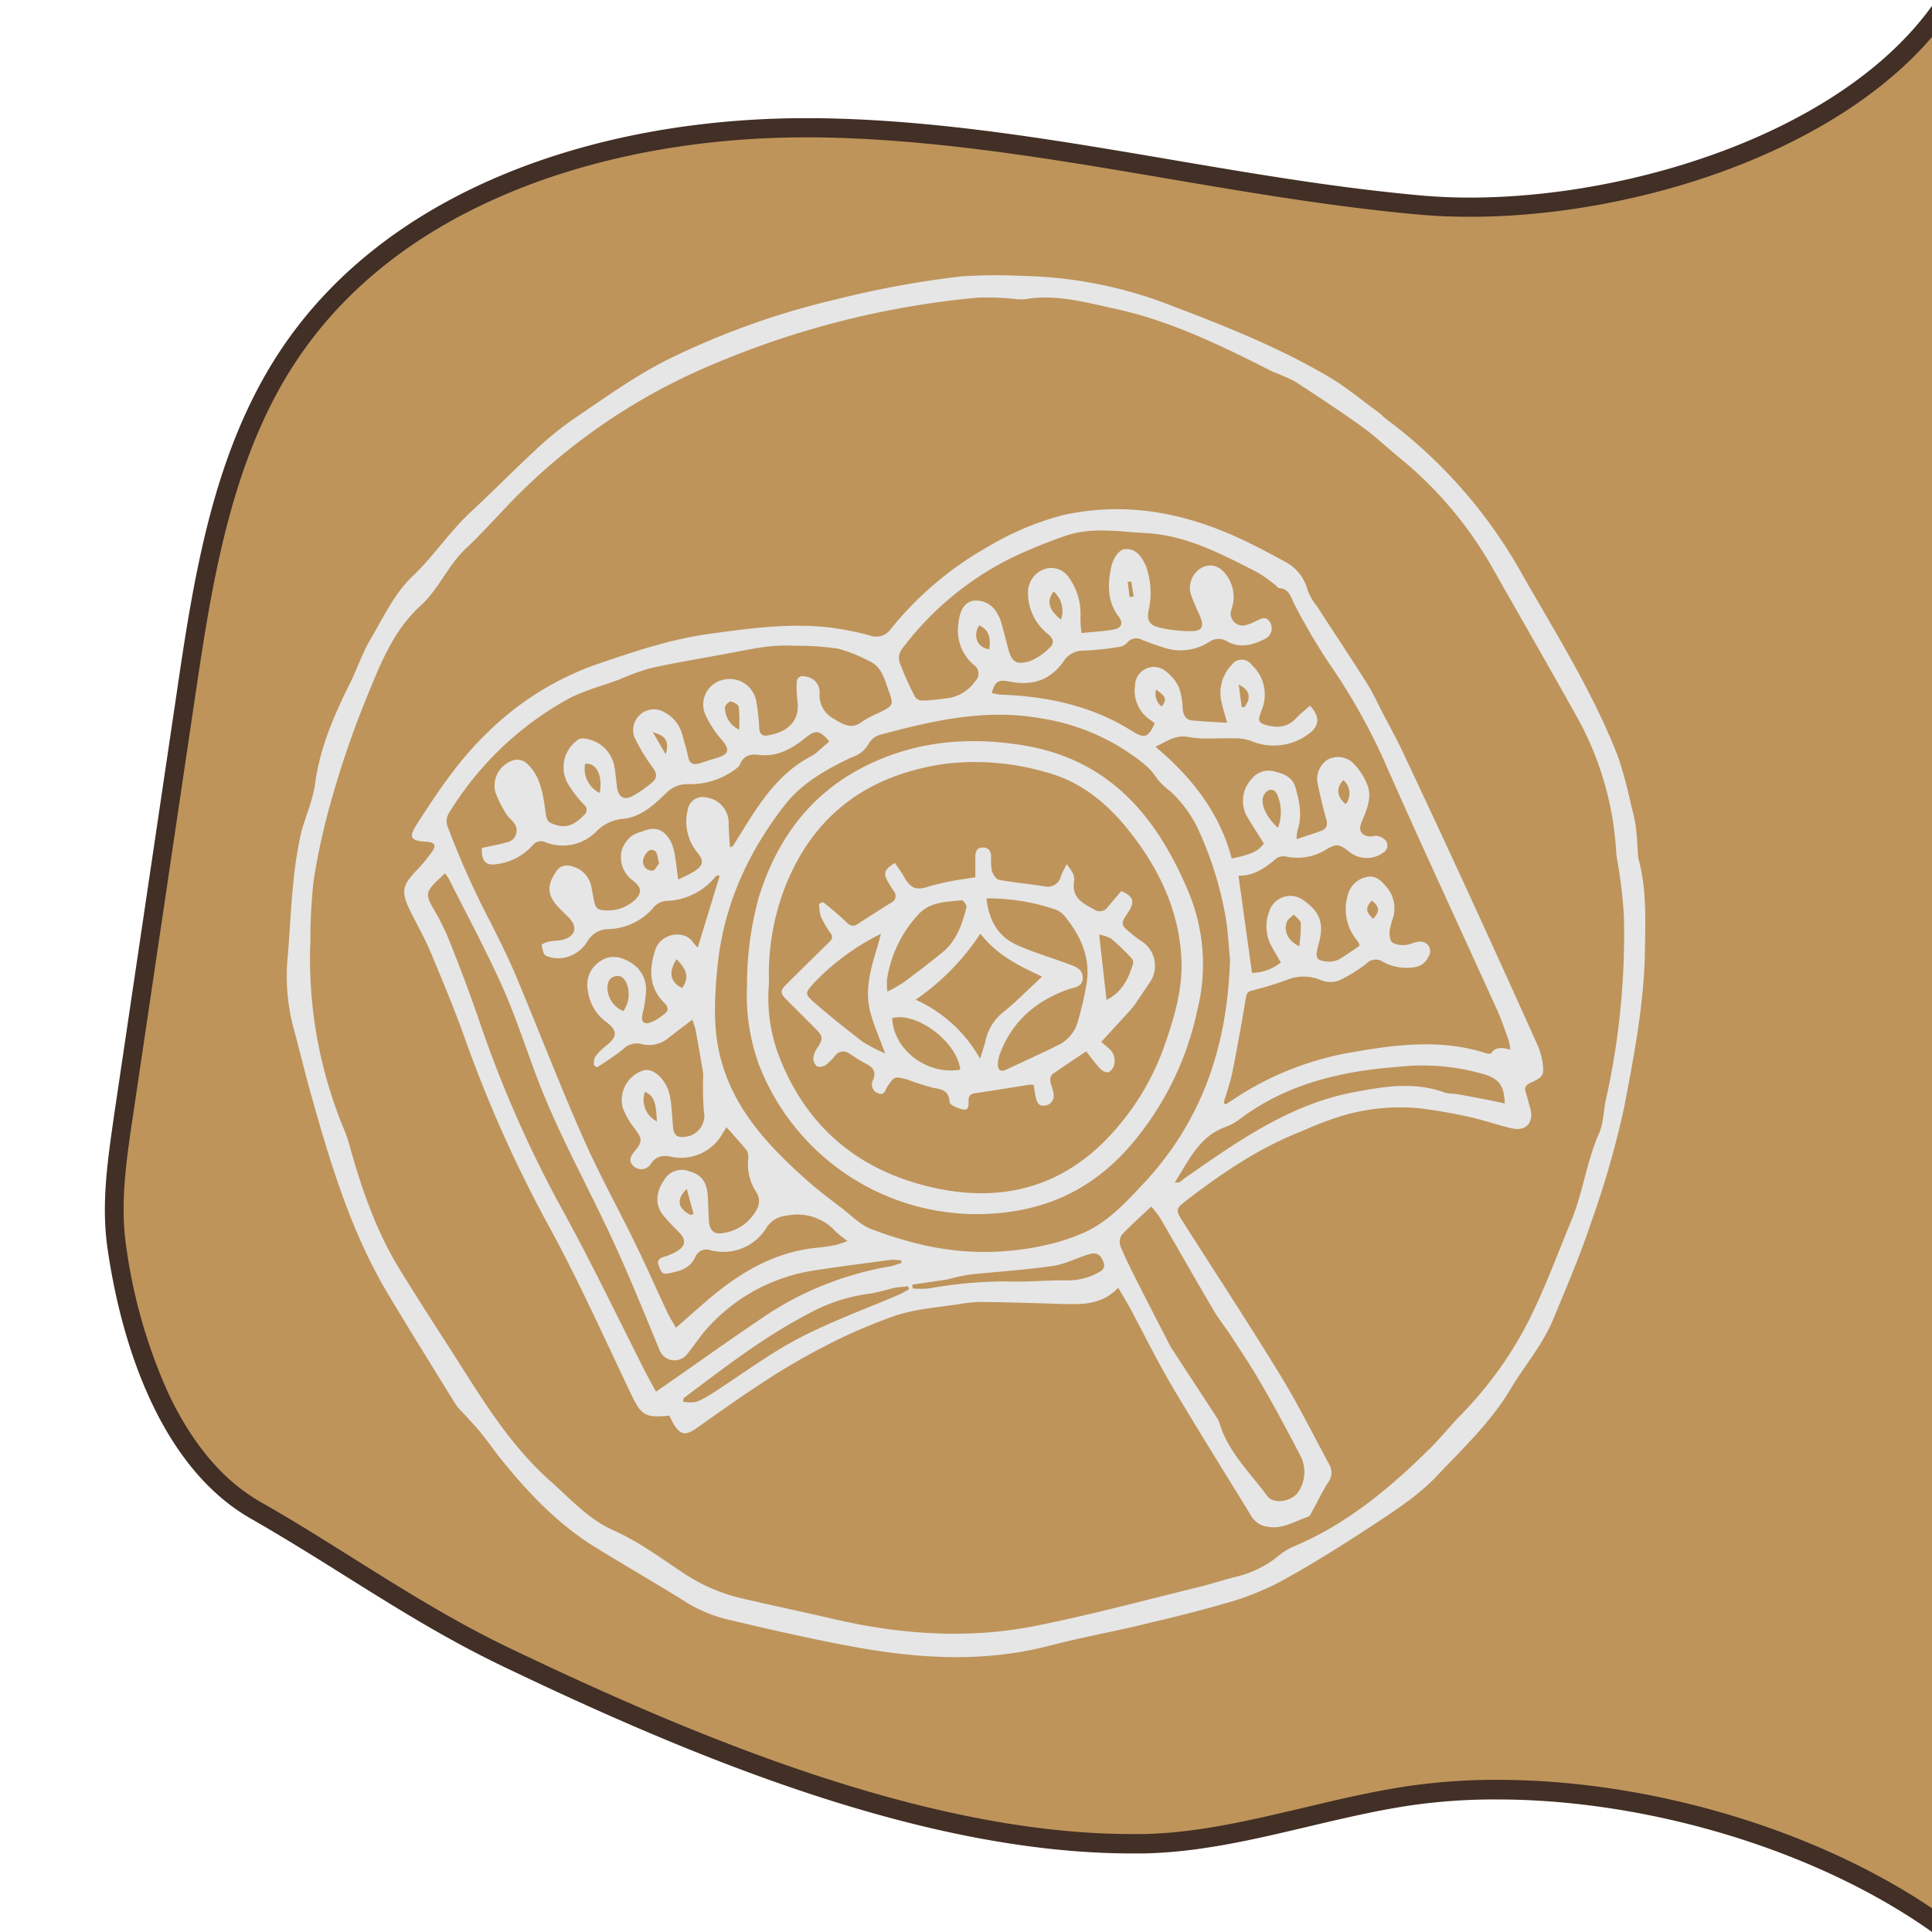 <svg id="Layer_1" data-name="Layer 1" xmlns="http://www.w3.org/2000/svg" viewBox="0 0 300 300"><defs><style>.cls-1{fill:#be945b;}.cls-2{fill:#422f25;}.cls-3{fill:#e6e6e6;}</style></defs><title>tab2inactive</title><path class="cls-1" d="M302.5,299.93c-18-13.46-45.11-22.05-70-22.05a92.43,92.43,0,0,0-14.23,1.05c-5.23.81-10.46,2.05-15.51,3.25-8.24,1.95-16.76,4-25.26,4.11h-1.72c-32.4,0-68.88-15.45-97-28.92-8.81-4.21-16.39-9-24.42-14-4.67-2.93-9.51-6-14.63-8.89C25,226.08,19.86,205.43,18.14,193.87c-1-6.8,0-13.8,1-20.57l9.64-64.94C31.39,91,34.32,71.22,44.61,55.53c14.67-22.35,44.77-35.69,80.54-35.69h1.49c18.38.2,36.9,3.35,54.8,6.4,12.77,2.17,26,4.42,39.08,5.6,2.47.22,5.08.33,7.74.33C255.32,32.18,289,20.91,302.5-.1Z"/><path class="cls-2" d="M301,4.53V297c-18.22-12.66-44.39-20.63-68.52-20.63A95.37,95.37,0,0,0,218,277.44c-5.29.83-10.55,2.07-15.63,3.28-8.53,2-16.6,3.93-24.94,4.07h-1.69c-32.1,0-68.37-15.37-96.39-28.77-8.73-4.17-16.28-8.9-24.27-13.91-4.69-2.94-9.54-6-14.68-8.92-5.7-3.26-10.46-8.86-14.17-16.64a82.47,82.47,0,0,1-6.62-22.91c-1-6.58,0-13.47,1-20.13l3.51-23.68,6.12-41.26c2.56-17.26,5.46-36.82,15.58-52.23,7.67-11.7,19.19-20.71,34.21-26.8,13.26-5.37,28.84-8.21,45.07-8.21h1.47c18.27.2,36.73,3.34,54.57,6.38,12.79,2.17,26,4.43,39.19,5.61,2.52.23,5.17.34,7.88.34C254,33.68,285.77,23.53,301,4.53M304-6c-10.75,24.06-47.57,36.68-75.74,36.68q-3.93,0-7.61-.33c-31.48-2.83-62.38-11.66-94-12h-1.51C94,18.34,60.43,28.69,43.36,54.7c-10.29,15.68-13.29,34.89-16,53.44l-9.63,64.94c-1,7-2.07,14-1,21C19,209.64,25.29,228,38.93,235.8s25,16.16,39.14,22.94c29.2,14,65.2,29.06,97.69,29.06h1.74c13.9-.24,27.24-5.24,41-7.38a90.59,90.59,0,0,1,14-1c24.93,0,53.41,8.94,71.52,23.62V-6Z"/><g id="dyd2Ea"><path class="cls-3" d="M159,42.85a66.91,66.91,0,0,1,23.26,4.75c8.28,3.14,16.56,6.46,24.22,11,2.63,1.56,5,3.56,7.49,5.37.48.35.88.81,1.36,1.16A76.37,76.37,0,0,1,236.5,89.42c5.27,9.23,10.93,18.22,14.78,28.17a68.44,68.44,0,0,1,2,7.44,29.23,29.23,0,0,1,.73,3.34c.18,1.35.22,2.73.32,4.09a4.24,4.24,0,0,0,.09.88c1.3,4.77,1.07,9.6,1,14.48-.15,8.18-1.7,16.16-3.22,24.11a142.62,142.62,0,0,1-5.09,17.77c-1.73,5.21-3.89,10.26-6,15.32-1.7,4-4.41,7.06-6.53,10.63-3.1,5.23-7.53,9.36-11.63,13.71-2.88,3-6.61,5.38-10.17,7.73-4.61,3-9.33,6-14.19,8.62a42.67,42.67,0,0,1-8.6,3.33c-4.67,1.36-9.41,2.47-14.13,3.59-4.4,1-8.86,1.85-13.24,3-10,2.54-20.06,1.92-30.07.08-6.35-1.17-12.67-2.6-19-4.11a22.34,22.34,0,0,1-6.59-2.55c-4.85-3.06-9.84-5.89-14.71-8.92-5.48-3.4-9.92-8-14-13-1.29-1.56-2.44-3.24-3.72-4.82-.84-1-1.8-2-2.71-3a9,9,0,0,1-1.07-1.25c-3.49-5.65-7-11.28-10.42-17-5.79-9.64-9-20.32-12-31-1-3.54-1.84-7.13-2.82-10.68a31.54,31.54,0,0,1-.81-11.08c.52-6.36.62-12.76,2.07-19,.22-.95.57-1.86.85-2.79a28.05,28.05,0,0,0,1.25-4.37c.69-5.74,2.92-10.92,5.46-16,1.12-2.26,1.92-4.71,3.2-6.88,2-3.38,3.74-7.13,6.51-9.76,3.3-3.13,5.75-6.93,9.06-10s6.49-6.31,9.81-9.39a50.76,50.76,0,0,1,5.85-4.84c4.69-3.17,9.31-6.53,14.32-9.13a121.46,121.46,0,0,1,26.66-9.63,150.26,150.26,0,0,1,19.7-3.61A85.51,85.51,0,0,1,159,42.85ZM48.2,145.93a69,69,0,0,0,5.25,29.5,23.82,23.82,0,0,1,.95,2.89c1.84,6.54,4.07,12.93,7.64,18.75,3.13,5.12,6.43,10.13,9.65,15.2,4.07,6.43,8.18,12.82,14,17.92,3,2.66,5.65,5.68,9.53,7.42s7.14,4.14,10.57,6.43a27.64,27.64,0,0,0,9,4.06c4.86,1.14,9.75,2.16,14.61,3.29,10.43,2.43,21,3.16,31.49,1.06,8.4-1.68,16.7-3.92,25-5.95,1.93-.47,3.82-1.09,5.75-1.59a16.56,16.56,0,0,0,6.71-3.17,9.72,9.72,0,0,1,2.41-1.55c8.33-3.47,15.08-9.12,21.38-15.37,1.59-1.58,3-3.35,4.55-4.95a59.49,59.49,0,0,0,10.79-15c2.49-5,4.41-10.25,6.54-15.4,1.8-4.38,2.36-9.15,4.29-13.51.71-1.62.67-3.56,1.08-5.33a117.54,117.54,0,0,0,2.77-28.35,75.31,75.31,0,0,0-1-8.54,10.87,10.87,0,0,1-.18-1.12,48.81,48.81,0,0,0-6.36-21.73c-4.21-7.54-8.5-15-12.77-22.53A60.59,60.59,0,0,0,217.22,71c-1.93-1.57-3.74-3.32-5.77-4.77-3.43-2.45-6.95-4.78-10.5-7.07a36.22,36.22,0,0,0-3.36-1.46c-7.9-4-15.83-7.91-24.56-9.78-4.58-1-9.14-2.29-13.92-1.45a8.12,8.12,0,0,1-1.77-.07,41.19,41.19,0,0,0-5.43-.19A137,137,0,0,0,111.2,56.37,94.46,94.46,0,0,0,80,77.28c-2.6,2.65-5.06,5.46-7.76,8s-4.11,6.2-6.93,8.77c-4.42,4-6.45,9.59-8.65,14.92A151.06,151.06,0,0,0,51.5,124.1a102,102,0,0,0-2.79,12.58A81.16,81.16,0,0,0,48.2,145.93Z"/><path class="cls-3" d="M103.92,219.82c-3.64.38-4.34-.08-5.76-3-4.11-8.58-8-17.29-12.51-25.65a202.53,202.53,0,0,1-13.29-29.43c-1.67-4.77-3.64-9.44-5.59-14.11-.93-2.21-2.18-4.3-3.21-6.48-1.28-2.71-1.05-3.69,1-5.86a26.44,26.44,0,0,0,2.58-3.11c.64-.9.32-1.4-.78-1.46-2.72-.16-3-.67-1.46-3,3.21-5,6.49-9.85,10.83-14a45.85,45.85,0,0,1,16.82-10.53c5.85-2,11.74-4,17.85-4.8,6.39-.87,12.85-1.76,19.35-.83a48.13,48.13,0,0,1,5.31,1.11,2.75,2.75,0,0,0,3.26-1,52.43,52.43,0,0,1,15.2-12.84A45,45,0,0,1,165,80c10.23-2.28,19.81-.21,29,4.32,1.86.92,3.7,1.89,5.51,2.89a6.85,6.85,0,0,1,3.53,4.42,9.71,9.71,0,0,0,1.52,2.6c2.57,4,5.2,7.91,7.72,11.91.94,1.49,1.66,3.12,2.48,4.69,1.05,2,2.16,4,3.13,6.08q4.82,10.22,9.54,20.47,5.7,12.39,11.28,24.82a10.33,10.33,0,0,1,.8,2.66c.29,2.07.12,2.38-1.77,3.24-.83.38-1.1.78-.79,1.64.26.71.39,1.47.62,2.19.7,2.25-.51,3.78-2.74,3.29s-4.52-1.32-6.82-1.82c-2.52-.55-5.07-1-7.63-1.31a31.81,31.81,0,0,0-12.3,1.27,54.14,54.14,0,0,0-5.89,2.27c-6.61,2.57-12.41,6.5-18,10.8-1.64,1.26-1.66,1.47-.56,3.2,5.09,8,10.29,15.92,15.23,24,2.75,4.5,5.09,9.25,7.61,13.89a2.58,2.58,0,0,1-.35,2.83c-.81,1.32-1.48,2.72-2.23,4.07-.22.39-.43,1-.78,1.1-2,.67-4,2-6.3,1.54a3.4,3.4,0,0,1-2.47-1.58c-4.1-6.71-8.29-13.37-12.29-20.14-2.32-3.93-4.33-8-6.49-12.06-.58-1.06-1.21-2.09-1.92-3.32-2.54,2.66-5.59,2.61-8.67,2.52-4.06-.13-8.12-.25-12.18-.31a20.54,20.54,0,0,0-3.66.3c-3.37.53-6.85.76-10.06,1.81a84,84,0,0,0-11.6,5.07,103.9,103.9,0,0,0-9.37,5.55c-3.44,2.23-6.76,4.63-10.13,7-1.51,1-2.28.91-3.3-.64C104.41,220.79,104.18,220.29,103.92,219.82ZM154,107.6a8.8,8.8,0,0,0,1.3.26c7.29.25,14.24,1.72,20.52,5.68,1.9,1.19,2.46,1,3.48-1.2a6.37,6.37,0,0,0-.55-.46,5.47,5.47,0,0,1-2.5-5.46,2.92,2.92,0,0,1,4.3-2.51,6.73,6.73,0,0,1,2.47,2.73,10,10,0,0,1,.61,3.33c.12,1,.41,1.79,1.5,1.9,1.75.17,3.52.24,5.42.37-.31-1.11-.58-2-.79-2.89a6.27,6.27,0,0,1,1.51-6.12,1.9,1.9,0,0,1,3.09,0,6.28,6.28,0,0,1,1.49,7.18c-.11.27-.17.56-.26.84-.22.67.06,1,.69,1.24,1.81.57,3.49.58,4.93-.91.69-.72,1.47-1.36,2.2-2,1.62,1.73,1.5,3.18-.26,4.42a9,9,0,0,1-9,1,8.44,8.44,0,0,0-2.81-.35c-2.26-.08-4.59.21-6.79-.21-2-.38-3.23.62-5.13,1.52,5.74,4.81,10,10.34,11.84,17.35,3-.62,4.06-1.1,5-2.31-.78-1.25-1.61-2.53-2.39-3.83a5,5,0,0,1,.48-6.22,3.33,3.33,0,0,1,3.53-1.16c1.46.33,2.83.9,3.27,2.47.63,2.2,1.11,4.45.31,6.74a7.26,7.26,0,0,0-.12,1.3c1.43-.48,2.66-.85,3.86-1.31.78-.3,1-.89.75-1.75-.5-1.79-.93-3.6-1.32-5.42a3.63,3.63,0,0,1,1.43-3.81,3.39,3.39,0,0,1,4,.43,9.89,9.89,0,0,1,2.25,3.41c.8,2-.13,4-.9,5.86-.52,1.27,0,2.12,1.41,2.18.33,0,.7-.17,1-.09a2.37,2.37,0,0,1,1.29.65,1.26,1.26,0,0,1-.13,1.81,4.38,4.38,0,0,1-5.49,0c-1.51-1.23-2-1.29-3.61-.32a8.41,8.41,0,0,1-6,1.1,2.22,2.22,0,0,0-1.57.17c-1.8,1.53-3.66,2.86-6,2.76l2.1,15.1a7.25,7.25,0,0,0,4.47-1.62l-1.32-2.3a6.46,6.46,0,0,1-.47-5.63,3.43,3.43,0,0,1,5.38-1.68c2.49,1.78,3.12,3.49,2.36,6.46-.08.32-.17.65-.25,1-.34,1.46-.12,1.83,1.41,2a3.46,3.46,0,0,0,1.84-.29c1.16-.64,2.23-1.45,3.29-2.16a3.2,3.2,0,0,0-.13-.42,6.91,6.91,0,0,0-.44-.62,7.55,7.55,0,0,1-1.32-6.62,3.81,3.81,0,0,1,2.93-3c1.48-.38,2.38.64,3.2,1.62a5.1,5.1,0,0,1,1,4.55,16,16,0,0,0-.57,2.07c-.05.64,0,1.56.38,1.9a3.17,3.17,0,0,0,2,.4c.7,0,1.38-.43,2.09-.49a1.49,1.49,0,0,1,1.53,2.33,2.62,2.62,0,0,1-2.11,1.6,7.53,7.53,0,0,1-4.92-.81,2,2,0,0,0-2.6.28,22.64,22.64,0,0,1-4.19,2.59,3.84,3.84,0,0,1-2.77,0,6.87,6.87,0,0,0-5.41-.06,55.48,55.48,0,0,1-5.33,1.63c-.71.18-.89.44-1,1.14-.64,3.84-1.32,7.66-2.08,11.47-.33,1.63-.9,3.21-1.36,4.81l.29.28c.93-.6,1.85-1.21,2.79-1.8a47.75,47.75,0,0,1,17.15-6.36c6.82-1.18,13.67-2,20.49.2.25.08.72.15.8,0,.76-1.07,1.81-.85,3-.56a11.74,11.74,0,0,0-.31-1.52c-.56-1.55-1.08-3.13-1.76-4.63-5.6-12.36-11.33-24.67-16.83-37.08a95.54,95.54,0,0,0-9.39-16.94,97.51,97.51,0,0,1-5.13-8.74c-.65-1.14-.8-2.67-2.57-2.76-.16,0-.29-.29-.46-.42a23.14,23.14,0,0,0-3-2.11c-5.44-2.74-10.8-5.65-17.11-6-4.23-.21-8.48-1-12.6.45a75.07,75.07,0,0,0-8.66,3.57A47.8,47.8,0,0,0,140,100.85a2.4,2.4,0,0,0-.32,2,55,55,0,0,0,2.38,5.32,1.36,1.36,0,0,0,1,.61c1.31,0,2.62-.19,3.92-.34a6.27,6.27,0,0,0,4.44-2.65,1.63,1.63,0,0,0-.19-2.54,7,7,0,0,1-2.4-6.5c.2-2,.93-3.16,2.25-3.46a3.71,3.71,0,0,1,3.79,2,5.18,5.18,0,0,1,.6,1.39c.38,1.3.71,2.61,1.05,3.92.55,2.16,1.18,2.68,3.36,2.08a9,9,0,0,0,3-2c.89-.74.77-1.48-.18-2.25a8.11,8.11,0,0,1-3.07-6.3,3.79,3.79,0,0,1,2.64-3.78,3.23,3.23,0,0,1,3.6,1.18,9.62,9.62,0,0,1,1.91,6.19,17.06,17.06,0,0,0,.16,2.58c1.8-.19,3.41-.26,5-.55,1.19-.21,1.52-1,.81-1.94-1.79-2.35-1.77-4.94-1.23-7.63.34-1.63,1.28-2.89,2.26-2.92,1.6-.06,2.38,1.07,3,2.3a2.48,2.48,0,0,1,.25.58,12.3,12.3,0,0,1,.36,6.51c-.36,1.5,0,2.37,1.46,2.75A20.8,20.8,0,0,0,185,98c1.71,0,2-.75,1.34-2.32-.52-1.16-1.06-2.31-1.46-3.51a3.61,3.61,0,0,1,1.82-4.07c1.43-.65,2.76-.2,3.81,1.3a5.74,5.74,0,0,1,.72,5.21,1.84,1.84,0,0,0,2.14,2.47,6.39,6.39,0,0,0,1.63-.63c.77-.35,1.55-.9,2.2.17a1.81,1.81,0,0,1-.67,2.54c-1.94,1-4,1.57-6,.42a2.52,2.52,0,0,0-2.75.09,8.24,8.24,0,0,1-7.19.85c-1.09-.34-2.17-.73-3.23-1.15a1.83,1.83,0,0,0-2.38.48,2,2,0,0,1-1.2.61,49.55,49.55,0,0,1-5.42.57,3.56,3.56,0,0,0-3.13,1.55c-2.09,3.06-5,4-8.54,3.23C155,105.51,154.52,105.81,154,107.6ZM74.82,131.67l1.81-.38a18.85,18.85,0,0,0,2-.48,1.87,1.87,0,0,0,1.05-3.17c-.29-.41-.74-.72-1-1.15A17.34,17.34,0,0,1,76.92,123a4.12,4.12,0,0,1,3-5,2.31,2.31,0,0,1,1.81.47c2.13,1.9,2.56,4.6,2.92,7.22.25,1.77.22,2,1.93,2.47s3-.43,4.11-1.6a1,1,0,0,0,0-1.6,18.13,18.13,0,0,1-2.34-3,5.15,5.15,0,0,1,1.12-6.87,1.53,1.53,0,0,1,.87-.43,5.3,5.3,0,0,1,5.08,4.48c.17,1,.25,2.11.4,3.15.22,1.45,1,2,2.29,1.37a17.07,17.07,0,0,0,3.1-2.13c.86-.69.84-1.41.13-2.37a28.6,28.6,0,0,1-2.85-4.75,3.22,3.22,0,0,1,4.8-3.74,5.5,5.5,0,0,1,2.66,3.41c.28,1.15.68,2.27.9,3.43s.89,1.29,1.85,1,1.76-.58,2.65-.83c1.84-.54,2-1.33.77-2.74a16.58,16.58,0,0,1-2.5-3.77,3.93,3.93,0,0,1,2.5-5.57,4.2,4.2,0,0,1,5.3,3.22,34,34,0,0,1,.48,4.28c.06.89.47,1.24,1.3,1.1,2.42-.4,5.1-1.73,4.63-5.35a17.25,17.25,0,0,1-.12-2.78c0-.91.59-1.24,1.48-1a2.44,2.44,0,0,1,2.06,2.76,4.18,4.18,0,0,0,2.29,3.82c1.39.84,2.72,1.68,4.36.39a15.4,15.4,0,0,1,2.58-1.35c2.34-1.19,2.32-1.18,1.42-3.68-.62-1.71-1.05-3.54-2.94-4.36a23.28,23.28,0,0,0-4.79-1.92,44.24,44.24,0,0,0-6.82-.46,27.19,27.19,0,0,0-4.42.16c-2,.26-4.08.7-6.11,1.08-3.9.72-7.81,1.36-11.68,2.21a39.09,39.09,0,0,0-5,1.8c-2.8,1.06-5.81,1.78-8.37,3.26a50.1,50.1,0,0,0-18,17.38,2.4,2.4,0,0,0-.24,2.26,132.61,132.61,0,0,0,6.69,14.9c1.4,2.79,2.8,5.59,4,8.47,3.45,8.23,6.65,16.57,10.25,24.73,2.52,5.72,5.56,11.21,8.3,16.84,1.69,3.45,3.23,7,4.87,10.46.42.9,1,1.74,1.32,2.35l4-3.5c5.11-4.53,10.69-8.15,17.7-8.9,1-.1,2-.23,3-.42a17.26,17.26,0,0,0,1.94-.64,21.76,21.76,0,0,1-1.83-1.47,8,8,0,0,0-7.67-2.46,4,4,0,0,0-3,1.73,7.84,7.84,0,0,1-8.77,3.62,1.86,1.86,0,0,0-2.34,1c-.85,1.93-2.57,2.28-4.33,2.62-1,.2-1.12-.63-1.39-1.28s0-1,.71-1.27a9.31,9.31,0,0,0,2.29-1c1.23-.83,1.24-1.74.23-2.78-.85-.88-1.73-1.74-2.5-2.69-1.27-1.56-1.21-3.5.07-5.42a3.18,3.18,0,0,1,3.94-1.44c1.93.53,2.76,1.65,2.9,3.94.08,1.31.08,2.63.19,3.94s.81,2,2.22,1.71a7,7,0,0,0,5.36-4,2.57,2.57,0,0,0-.15-2.2,7.94,7.94,0,0,1-1.35-5.29,2.14,2.14,0,0,0-.22-1.33c-1-1.21-2-2.33-3.16-3.6-.33.54-.55.88-.76,1.24a7.36,7.36,0,0,1-7.64,3.37c-1.44-.33-2.52-.19-3.39,1.15a1.75,1.75,0,0,1-2.58.33c-.9-.79-.54-1.55.08-2.32,1.31-1.6,1.25-1.91,0-3.63a12,12,0,0,1-1.81-3.15,4.84,4.84,0,0,1,3.24-5.83c1.49-.41,3.45,1.37,4,3.66a9.92,9.92,0,0,1,.28,1.63c.12,1.18.19,2.36.29,3.54s.6,1.64,1.79,1.5a3.29,3.29,0,0,0,3-3.95,47.4,47.4,0,0,1-.13-4.77,8.8,8.8,0,0,0,0-1.26c-.37-2.22-.75-4.43-1.16-6.63a14,14,0,0,0-.51-1.59l-3.66,2.8a4.6,4.6,0,0,1-4.15,1,3,3,0,0,0-3,.86,48,48,0,0,1-4,2.74l-.47-.33c0-.43,0-1,.19-1.28a8.67,8.67,0,0,1,1.67-1.7c1.82-1.46,1.87-2.38,0-3.77a7.09,7.09,0,0,1-2.79-4.81,4.34,4.34,0,0,1,2-4.64c1.55-1,3.16-.65,4.67.28a4.81,4.81,0,0,1,2.36,4.25,17.62,17.62,0,0,1-.56,3.72c-.25,1.18.16,1.71,1.29,1.31a8,8,0,0,0,2.12-1.32c.67-.51.63-1.1,0-1.7-2.46-2.4-2.38-5.31-1.41-8.26.86-2.6,4.56-3.21,5.93-1.07a4.74,4.74,0,0,0,.66.72c1.15-3.75,2.27-7.44,3.4-11.13-.26-.07-.31-.11-.34-.09a1.91,1.91,0,0,0-.38.31,10.27,10.27,0,0,1-7.66,3.68,2.81,2.81,0,0,0-1.83.95,9.56,9.56,0,0,1-7.11,3.42,3.8,3.8,0,0,0-3.22,1.92,5.5,5.5,0,0,1-3.66,2.54,5.1,5.1,0,0,1-2.78-.32c-.41-.17-.55-1.11-.66-1.73a3.19,3.19,0,0,1,1.23-.49c.66-.14,1.35-.1,2-.26,2-.51,2.44-1.93,1-3.42-.53-.55-1.09-1.07-1.61-1.62-1.75-1.85-1.84-3.36-.44-5.45a2,2,0,0,1,2.52-.91,4,4,0,0,1,3,3.09c.2.95.32,1.92.59,2.86a1.21,1.21,0,0,0,.76.78,6.28,6.28,0,0,0,5-1.15c1.55-1.24,1.65-2.23.08-3.4a4.47,4.47,0,0,1-1.68-4.73,4.75,4.75,0,0,1,1.5-2.15,4.56,4.56,0,0,1,1.5-.66c2.09-.9,3.44-.53,4.57,1.44a7.45,7.45,0,0,1,.69,2.41c.2,1.06.3,2.15.48,3.55a24,24,0,0,0,2.38-1.18c1.61-1.06,1.7-1.7.49-3.16a7.56,7.56,0,0,1-1.38-6.48,2.32,2.32,0,0,1,2.82-1.93,4,4,0,0,1,3.54,4.08c0,1.19.12,2.38.19,3.69.33-.17.43-.18.47-.24.46-.71.91-1.43,1.35-2.15,2.88-4.66,5.83-9.24,10.94-11.85a5.46,5.46,0,0,0,.92-.68l1.75-1.54c-1.58-1.87-2.17-1.8-3.82-.47-2,1.62-4.3,2.89-7.07,2.56-1.36-.16-2.42.07-3,1.51-.13.35-.57.61-.9.87a11.72,11.72,0,0,1-7.29,2.16,4.51,4.51,0,0,0-3.25,1.39c-1.91,1.86-3.94,3.74-6.74,4A6.65,6.65,0,0,0,92.7,129a7.27,7.27,0,0,1-8,1.78,1.65,1.65,0,0,0-2,.48,8.92,8.92,0,0,1-5.24,2.87C75.5,134.54,74.74,133.85,74.82,131.67ZM191,149c-.22-2-.31-4.84-.87-7.6a54.92,54.92,0,0,0-3.82-12.06,18.88,18.88,0,0,0-4.67-6.54,9.75,9.75,0,0,1-2-1.94c-1.21-1.92-3.08-3.09-4.84-4.3a33.59,33.59,0,0,0-13.56-5.08c-8.42-1.43-16.48.45-24.52,2.6a2.91,2.91,0,0,0-1.77,1.31,4.57,4.57,0,0,1-2.64,2.18c-4,1.88-7.78,4-10.53,7.53-5.75,7.45-9.49,15.72-10.39,25.18-.45,4.78-.71,9.55.56,14.25,2.12,7.84,7.4,13.45,13.24,18.65,1.75,1.56,3.65,3,5.51,4.41,1.46,1.13,2.84,2.56,4.51,3.23a60.07,60.07,0,0,0,9.23,2.74,42.91,42.91,0,0,0,19.61-.64,28.9,28.9,0,0,0,3.7-1.28c4-1.58,6.89-4.75,9.74-7.78C186.45,174.32,190.58,162.82,191,149Zm-51,47.14-.08-.44a10.5,10.5,0,0,0-1.58-.07c-3.89.52-7.8,1-11.68,1.61a27.94,27.94,0,0,0-17.13,9.34c-1,1.18-1.87,2.51-2.86,3.72a2.48,2.48,0,0,1-4.28-.73c-2.33-5.62-4.61-11.27-7.15-16.79-3.91-8.49-8.51-16.65-11.84-25.41-1.8-4.75-3.35-9.6-5.42-14.22-2.54-5.66-5.5-11.14-8.29-16.69a7.83,7.83,0,0,0-.59-.85c-.56.53-1,.94-1.48,1.39-1.46,1.5-1.47,2.09-.44,3.9a37.42,37.42,0,0,1,2.46,4.85c1.61,4,3.17,8.12,4.6,12.24a183.75,183.75,0,0,0,12.7,29.16c4.65,8.41,8.81,17.06,13.13,25.62.55,1.09,1.15,2.14,1.79,3.33l1.78-1.23c5.16-3.59,10.27-7.24,15.48-10.74a50.14,50.14,0,0,1,19.25-7.51C138.84,196.5,139.37,196.29,139.91,196.13Zm38.81-8.83c-1.65,1.56-3.21,2.92-4.61,4.43a2.06,2.06,0,0,0-.2,1.82c.81,1.95,1.77,3.83,2.72,5.72,1.62,3.2,3.27,6.38,4.91,9.57a6.11,6.11,0,0,0,.38.65l7,10.72a2.92,2.92,0,0,1,.33.69c1.33,4.54,4.76,7.73,7.44,11.39,1.05,1.42,4,.79,4.88-.73a5.54,5.54,0,0,0,.13-5.79c-1.94-3.71-3.9-7.4-6-11-1.4-2.45-3-4.8-4.52-7.17-.92-1.42-2-2.74-2.85-4.19-2.79-4.74-5.5-9.52-8.26-14.27A18.93,18.93,0,0,0,178.72,187.3Zm3.7-3.7c.42,0,.52,0,.57,0,.42-.29.81-.61,1.23-.9,8-5.57,16-11.23,25.9-13.11,4.75-.9,9.51-1.7,14.25.1a9.2,9.2,0,0,0,1.51.15c1.68.29,3.36.61,5,.93.88.17,1.75.37,2.69.57-.08-2.73-.89-3.77-3-4.47a34.1,34.1,0,0,0-13.55-1.22c-9,.67-17.44,2.68-24.77,8.24a8.44,8.44,0,0,1-2.12,1.12C186.16,176.52,184.62,180.19,182.42,183.6Zm-41.35,16.65-.15-.53c-.77.09-1.54.12-2.29.27a34.94,34.94,0,0,1-3.57.86,26.91,26.91,0,0,0-9.7,3.18c-6.94,3.62-13.09,8.4-19.31,13.08,0,0,0,.15-.1.53a6,6,0,0,0,2,.05,12.89,12.89,0,0,0,2.67-1.41c4.41-2.83,8.63-6,13.26-8.45,5.11-2.67,10.59-4.64,15.91-6.93C140.24,200.72,140.65,200.47,141.07,200.25Zm.5-.75.06.57a16.67,16.67,0,0,0,2.45,0,68.37,68.37,0,0,1,12.21-1.1c3,.11,6.09-.19,9.14-.17a9.77,9.77,0,0,0,4.76-1.06c.75-.39,1.46-.74,1.05-1.81s-1-1.56-2.24-1.18c-1.89.58-3.72,1.54-5.65,1.82-4.13.6-8.31.87-12.47,1.29a21.51,21.51,0,0,0-2.22.39c-.65.13-1.28.35-1.93.46C145,199,143.29,199.23,141.57,199.5ZM96.81,157a4.63,4.63,0,0,0,.57-4.1c-.33-.85-.87-1.56-1.88-1.3s-1.27,1.19-1.15,2.12A3.92,3.92,0,0,0,96.81,157Zm101.62-28.44a6.83,6.83,0,0,0,0-4.92c-.24-.74-.8-1.24-1.52-.89a1.87,1.87,0,0,0-.87,1.41C196.08,125.89,197.05,127.2,198.43,128.55Zm3.32,18.37a24.16,24.16,0,0,0,.24-3.55c0-.48-.7-.91-1.08-1.37-.38.38-.95.7-1.1,1.16C199.29,144.68,200.06,146.15,201.75,146.92ZM93.12,123.13c.51-2.74-.52-4.74-2.27-4.52A4.19,4.19,0,0,0,93.12,123.13Zm21.65-9.84a23.57,23.57,0,0,0-.06-3.5c0-.36-.79-.78-1.26-.86-.26,0-.91.64-.88.93A3.77,3.77,0,0,0,114.77,113.29Zm-9.71,35.65c-1.31,2-1,3.62.88,4.48C107,151.83,106.75,150.69,105.06,148.94Zm-2.71-14.88c-.33-1-.13-2.12-1.3-2.08-.44,0-1.12,1-1.19,1.58a1.41,1.41,0,0,0,1.5,1.63C101.7,135.18,102,134.46,102.35,134.06ZM102,174.13c-.13-3.09-.48-3.94-1.85-4.6A3.74,3.74,0,0,0,102,174.13Zm51.62-73.34c.27-2-.23-3.1-1.58-3.67C151,98.77,151.8,100.62,153.58,100.79Zm11.13-4.61a4,4,0,0,0-1.15-4.34C162.49,93.32,162.83,94.69,164.71,96.18Zm-57.5,92.47.44-.15-1.05-3.89C104.94,186.3,105.27,187.63,107.21,188.65ZM208.6,121.14c-1.19,1.21-1,2.64.37,3.72A2.7,2.7,0,0,0,208.6,121.14Zm-15.79-11.35.42,0c1.08-1.37.91-2.6-.88-3.5C192.53,107.63,192.67,108.71,192.81,109.79Zm-89.44,7.34c.59-2,0-2.9-2-3.43Zm109.86,25.56c1.05-1.2,1-1.94-.24-2.85C212,141,212.07,141.57,213.23,142.69Zm-33.71-35.6a2.44,2.44,0,0,0,.89,2.63C181.2,108.54,181.09,108.2,179.52,107.09Zm-3.86-16.8-.55.07c.1.78.2,1.57.29,2.35l.64-.09C175.92,91.84,175.79,91.07,175.66,90.29Z"/><path class="cls-3" d="M152.11,188.53a36.29,36.29,0,0,1-34.3-23.31A31.68,31.68,0,0,1,116,153a50.56,50.56,0,0,1,1.86-13.79c2.86-9.09,8.17-16.21,16.87-20.43,7.63-3.71,15.65-4.4,24-3.07,13.55,2.17,20.94,11.11,25.86,22.88a29.22,29.22,0,0,1,1.32,18.31A47.17,47.17,0,0,1,175,178.49C168.92,185.15,161.56,188.37,152.11,188.53Zm-32.7-35.9a25.6,25.6,0,0,0,1.35,10.82c4.24,11.45,12.54,18.41,24.32,21,9.8,2.16,18.78.25,26.19-7a39.72,39.72,0,0,0,9.8-15.83c1.42-4.1,2.58-8.29,2.38-12.66-.35-7.74-3.62-14.35-8.4-20.28-3.37-4.17-7.46-7.43-12.73-8.8a39.32,39.32,0,0,0-15.6-1.27c-11.75,1.69-20.22,7.7-24.72,18.88A37.68,37.68,0,0,0,119.41,152.63Z"/><path class="cls-3" d="M127.81,140.07c1.21,1,2.46,2,3.59,3.1.62.6,1.08.79,1.84.28,1.69-1.13,3.42-2.19,5.13-3.28a1.15,1.15,0,0,0,.4-1.82c-.28-.43-.56-.85-.81-1.29-.85-1.49-.7-2,1-3.07.47.71,1,1.41,1.41,2.15,1.16,2,2,2.15,4.16,1.42a41.61,41.61,0,0,1,5.57-1.12c.41-.08.83-.13,1.35-.21V133c0-.77.24-1.36,1.11-1.4s1.3.51,1.34,1.34a10.64,10.64,0,0,0,.11,2.27c.16.55.66,1.32,1.12,1.41,2.32.43,4.69.63,7,1a2.1,2.1,0,0,0,2.61-1.58c.18-.5.47-1,.9-1.86a10.14,10.14,0,0,1,1,1.51,2.54,2.54,0,0,1,.14,1.25c-.39,2.55,1.5,3.38,3.22,4.34a1.48,1.48,0,0,0,2-.42c.7-.84,1.41-1.67,2.1-2.48,1.89.77,2.17,1.62,1.11,3.23-1.25,1.9-1.25,1.94.47,3.37a19,19,0,0,0,1.53,1.14,4.54,4.54,0,0,1,1.24,6.56c-.78,1.15-1.55,2.31-2.35,3.46a11.21,11.21,0,0,1-.9,1.06c-1.37,1.51-2.75,3-4.2,4.59l1.17,1a2.48,2.48,0,0,1,.81,2.64,1.71,1.71,0,0,1-.89,1.09,1.64,1.64,0,0,1-1.25-.58c-.77-.82-1.44-1.74-2.19-2.68-1.86,1.25-3.59,2.38-5.27,3.58a1.27,1.27,0,0,0-.29,1c.09.66.43,1.29.5,2a1.51,1.51,0,0,1-1.34,1.83c-1,.16-1.28-.6-1.44-1.39-.11-.58-.2-1.16-.31-1.8a3.55,3.55,0,0,0-.63-.05c-2.8.44-5.59.91-8.39,1.31-.79.11-1.12.42-1.08,1.21,0,.61.09,1.51-.84,1.33-.78-.15-2.08-.69-2.11-1.13-.12-1.74-1.06-2-2.49-2.22a39.75,39.75,0,0,1-4.1-1.31c-2-.54-2-.47-3.1,1.16-.31.45-.41,1.37-1.34,1a1.43,1.43,0,0,1-.89-2c.62-1.4,0-2.08-1.18-2.67-.86-.45-1.66-1-2.48-1.52a1.54,1.54,0,0,0-2.16.3,9.15,9.15,0,0,1-1.42,1.43,1.65,1.65,0,0,1-1.37.28,1.57,1.57,0,0,1-.63-1.27,3.77,3.77,0,0,1,.69-1.72c.81-1.23.83-1.69-.23-2.75-1.51-1.54-3-3-4.57-4.58-1.07-1.06-1.09-1.45,0-2.5q3.27-3.26,6.58-6.49c.46-.45.61-.81.2-1.4a14.38,14.38,0,0,1-1.52-2.63,6.5,6.5,0,0,1-.23-1.94Zm25.38-.57c.35,3.44,1.81,5.95,4.8,7.28,2.54,1.12,5.22,1.92,7.83,2.88,1.06.4,2.33.74,2.31,2.18s-1.33,1.47-2.28,1.8c-4.92,1.75-8.57,4.84-10.5,9.78a5.79,5.79,0,0,0-.41,1.83c0,.9.43,1.24,1.3.84,2.71-1.27,5.45-2.49,8.12-3.83a5.74,5.74,0,0,0,3-3.63,50.25,50.25,0,0,0,1.38-6c.61-4.06-1-7.45-3.51-10.48a3.32,3.32,0,0,0-1.35-.92A32.57,32.57,0,0,0,153.19,139.5Zm-.95,5.46a37.08,37.08,0,0,1-10.06,10.27,21.69,21.69,0,0,1,10,9.16c.36-1.14.63-1.89.82-2.66a7.84,7.84,0,0,1,2.75-4.54c1.65-1.29,3.13-2.81,4.68-4.23.42-.39.84-.8,1.38-1.32C158.26,150,154.84,148.33,152.24,145Zm-14.79,18.61c-.85-2.31-1.73-4.27-2.29-6.33-.92-3.4,0-6.69,1-9.94.21-.68.38-1.38.63-2.3a36.93,36.93,0,0,0-10.39,7.63c-1.39,1.56-1.49,1.66,0,3,2.44,2.14,5,4.17,7.55,6.13A24.62,24.62,0,0,0,137.45,163.57Zm.35-9.6a23.45,23.45,0,0,0,2.41-1.35c2.07-1.54,4.12-3.1,6.12-4.73,2.22-1.81,3.08-4.4,3.75-7,.08-.3-.52-1.13-.74-1.1-2.32.26-4.74.19-6.6,2.06a19.06,19.06,0,0,0-5,10.19A9.53,9.53,0,0,0,137.8,154Zm11.31,12.12c-.51-4.35-6.78-9-10.57-8C138.75,163.05,144,167,149.11,166.09Zm22.71-10.82c2.36-1.17,3.46-3.29,4.14-5.72a1,1,0,0,0-.27-.78,36.38,36.38,0,0,0-3.13-3,5.77,5.77,0,0,0-1.88-.65C171.07,148.65,171.44,151.89,171.82,155.27Z"/></g></svg>